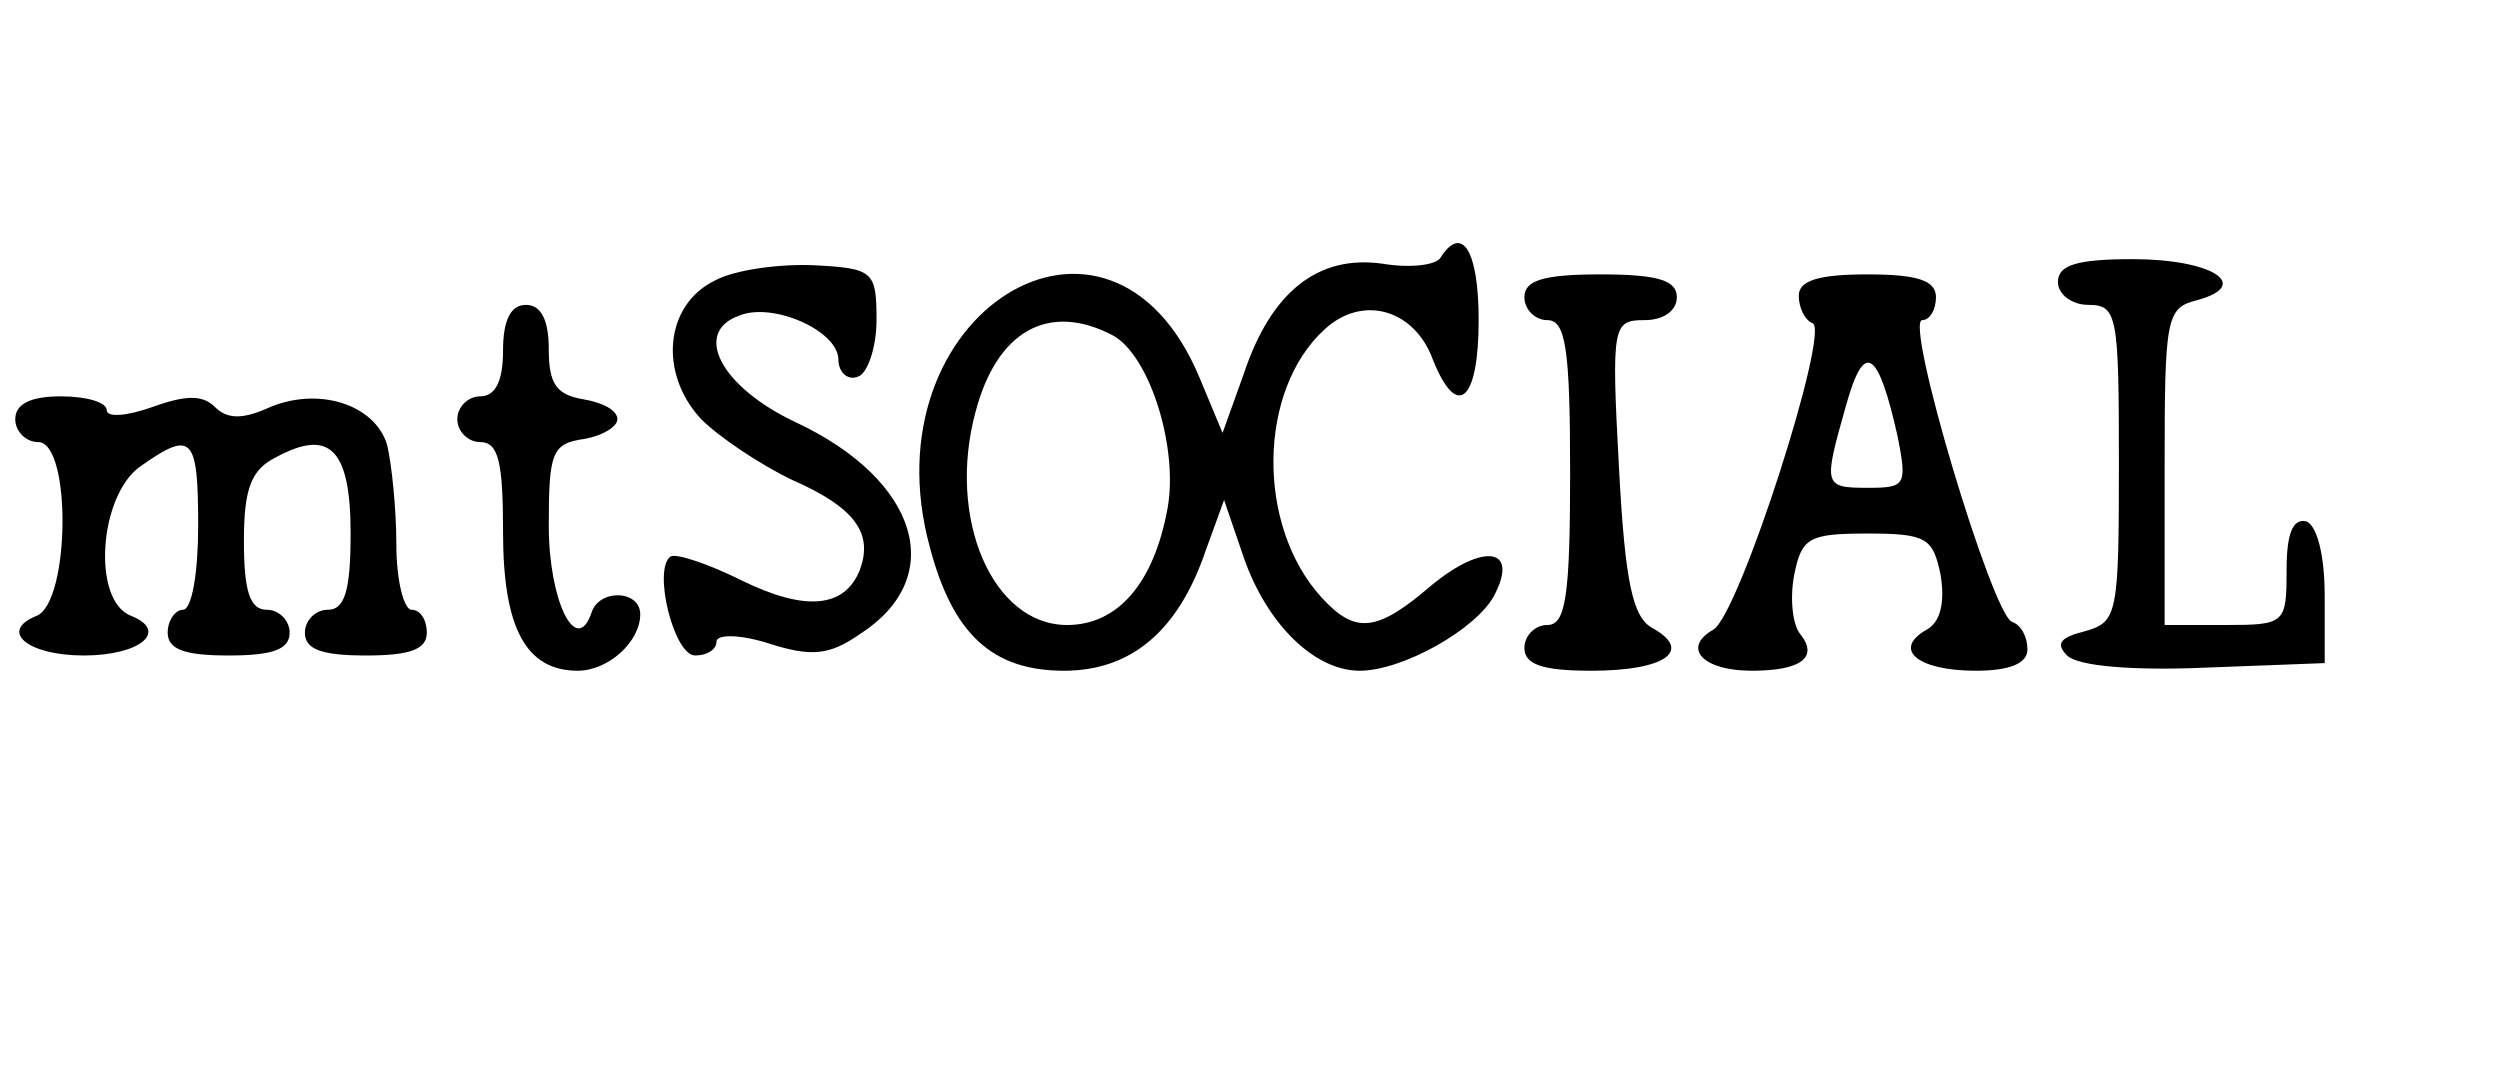<?xml version="1.0" standalone="no"?>
<!DOCTYPE svg PUBLIC "-//W3C//DTD SVG 20010904//EN"
 "http://www.w3.org/TR/2001/REC-SVG-20010904/DTD/svg10.dtd">
<svg version="1.0" xmlns="http://www.w3.org/2000/svg"
 width="164pt" height="70pt" viewBox="0 0 164 70"
 preserveAspectRatio="xMidYMid meet">

<g transform="translate(0,70) scale(0.1,-0.1)"
fill="#000000" stroke="none">
<path d="M945 531 c-3 -5 -20 -7 -38 -4 -42 6 -73 -18 -91 -72 l-14 -39 -15
36 c-59 142 -219 42 -177 -111 15 -57 41 -81 88 -81 44 0 75 26 93 79 l12 33
13 -38 c15 -43 46 -74 76 -74 28 0 76 27 88 49 17 32 -7 35 -41 7 -36 -31 -50
-32 -72 -8 -43 47 -42 136 2 176 25 23 59 13 71 -20 16 -40 30 -27 30 26 0 46
-11 63 -25 41z m-215 -51 c24 -13 43 -73 36 -113 -9 -50 -33 -77 -66 -77 -49
0 -79 70 -60 140 14 53 48 72 90 50z"/>
<path d="M469 516 c-33 -16 -37 -61 -9 -91 12 -12 39 -30 60 -40 41 -18 53
-35 44 -59 -10 -25 -36 -27 -77 -7 -22 11 -43 18 -47 16 -12 -8 2 -65 16 -65
8 0 14 4 14 9 0 5 15 5 34 -1 28 -9 40 -8 60 6 58 37 39 101 -42 139 -49 23
-68 59 -37 70 22 9 65 -10 65 -29 0 -8 6 -14 13 -11 6 2 12 19 12 37 0 32 -2
34 -41 36 -23 1 -52 -3 -65 -10z"/>
<path d="M1350 515 c0 -8 9 -15 20 -15 19 0 20 -7 20 -104 0 -99 -1 -104 -22
-110 -16 -4 -20 -8 -12 -16 7 -7 43 -10 90 -8 l79 3 0 44 c0 27 -5 46 -12 49
-9 2 -13 -8 -13 -32 0 -35 -1 -36 -40 -36 l-40 0 0 104 c0 97 1 104 21 109 37
10 10 27 -42 27 -37 0 -49 -4 -49 -15z"/>
<path d="M1000 505 c0 -8 7 -15 15 -15 12 0 15 -18 15 -100 0 -82 -3 -100 -15
-100 -8 0 -15 -7 -15 -15 0 -11 12 -15 44 -15 48 0 67 13 40 28 -13 7 -18 30
-22 106 -5 93 -4 96 17 96 12 0 21 6 21 15 0 11 -12 15 -50 15 -38 0 -50 -4
-50 -15z"/>
<path d="M1180 506 c0 -8 4 -16 9 -18 12 -4 -48 -191 -65 -201 -21 -12 -7 -27
25 -27 33 0 44 9 32 24 -5 6 -7 23 -4 39 5 24 9 27 48 27 39 0 43 -3 48 -27 3
-18 0 -31 -9 -36 -23 -13 -6 -27 32 -27 23 0 34 5 34 14 0 8 -4 16 -10 18 -13
4 -71 198 -59 198 5 0 9 7 9 15 0 11 -12 15 -45 15 -32 0 -45 -4 -45 -14z m65
-93 c6 -31 5 -33 -19 -33 -30 0 -30 1 -15 54 12 43 21 37 34 -21z"/>
<path d="M330 470 c0 -20 -5 -30 -15 -30 -8 0 -15 -7 -15 -15 0 -8 7 -15 15
-15 12 0 15 -13 15 -59 0 -63 15 -91 49 -91 20 0 41 19 41 37 0 16 -27 17 -32
1 -10 -29 -28 8 -28 57 0 48 2 54 23 57 12 2 22 8 22 13 0 6 -10 11 -22 13
-18 3 -23 10 -23 33 0 19 -5 29 -15 29 -10 0 -15 -10 -15 -30z"/>
<path d="M10 425 c0 -8 7 -15 15 -15 22 0 21 -105 -1 -114 -25 -10 -6 -26 31
-26 37 0 56 16 31 26 -26 10 -21 79 6 98 34 24 38 20 38 -39 0 -30 -4 -55 -10
-55 -5 0 -10 -7 -10 -15 0 -11 11 -15 40 -15 29 0 40 4 40 15 0 8 -7 15 -15
15 -11 0 -15 12 -15 45 0 35 5 47 21 55 35 19 49 6 49 -50 0 -38 -4 -50 -15
-50 -8 0 -15 -7 -15 -15 0 -11 11 -15 40 -15 29 0 40 4 40 15 0 8 -4 15 -10
15 -5 0 -10 19 -10 43 0 23 -3 52 -6 65 -8 27 -46 39 -79 24 -16 -7 -26 -7
-34 1 -8 8 -19 8 -41 0 -17 -6 -30 -7 -30 -2 0 5 -13 9 -30 9 -20 0 -30 -5
-30 -15z"/>
</g>
</svg>
